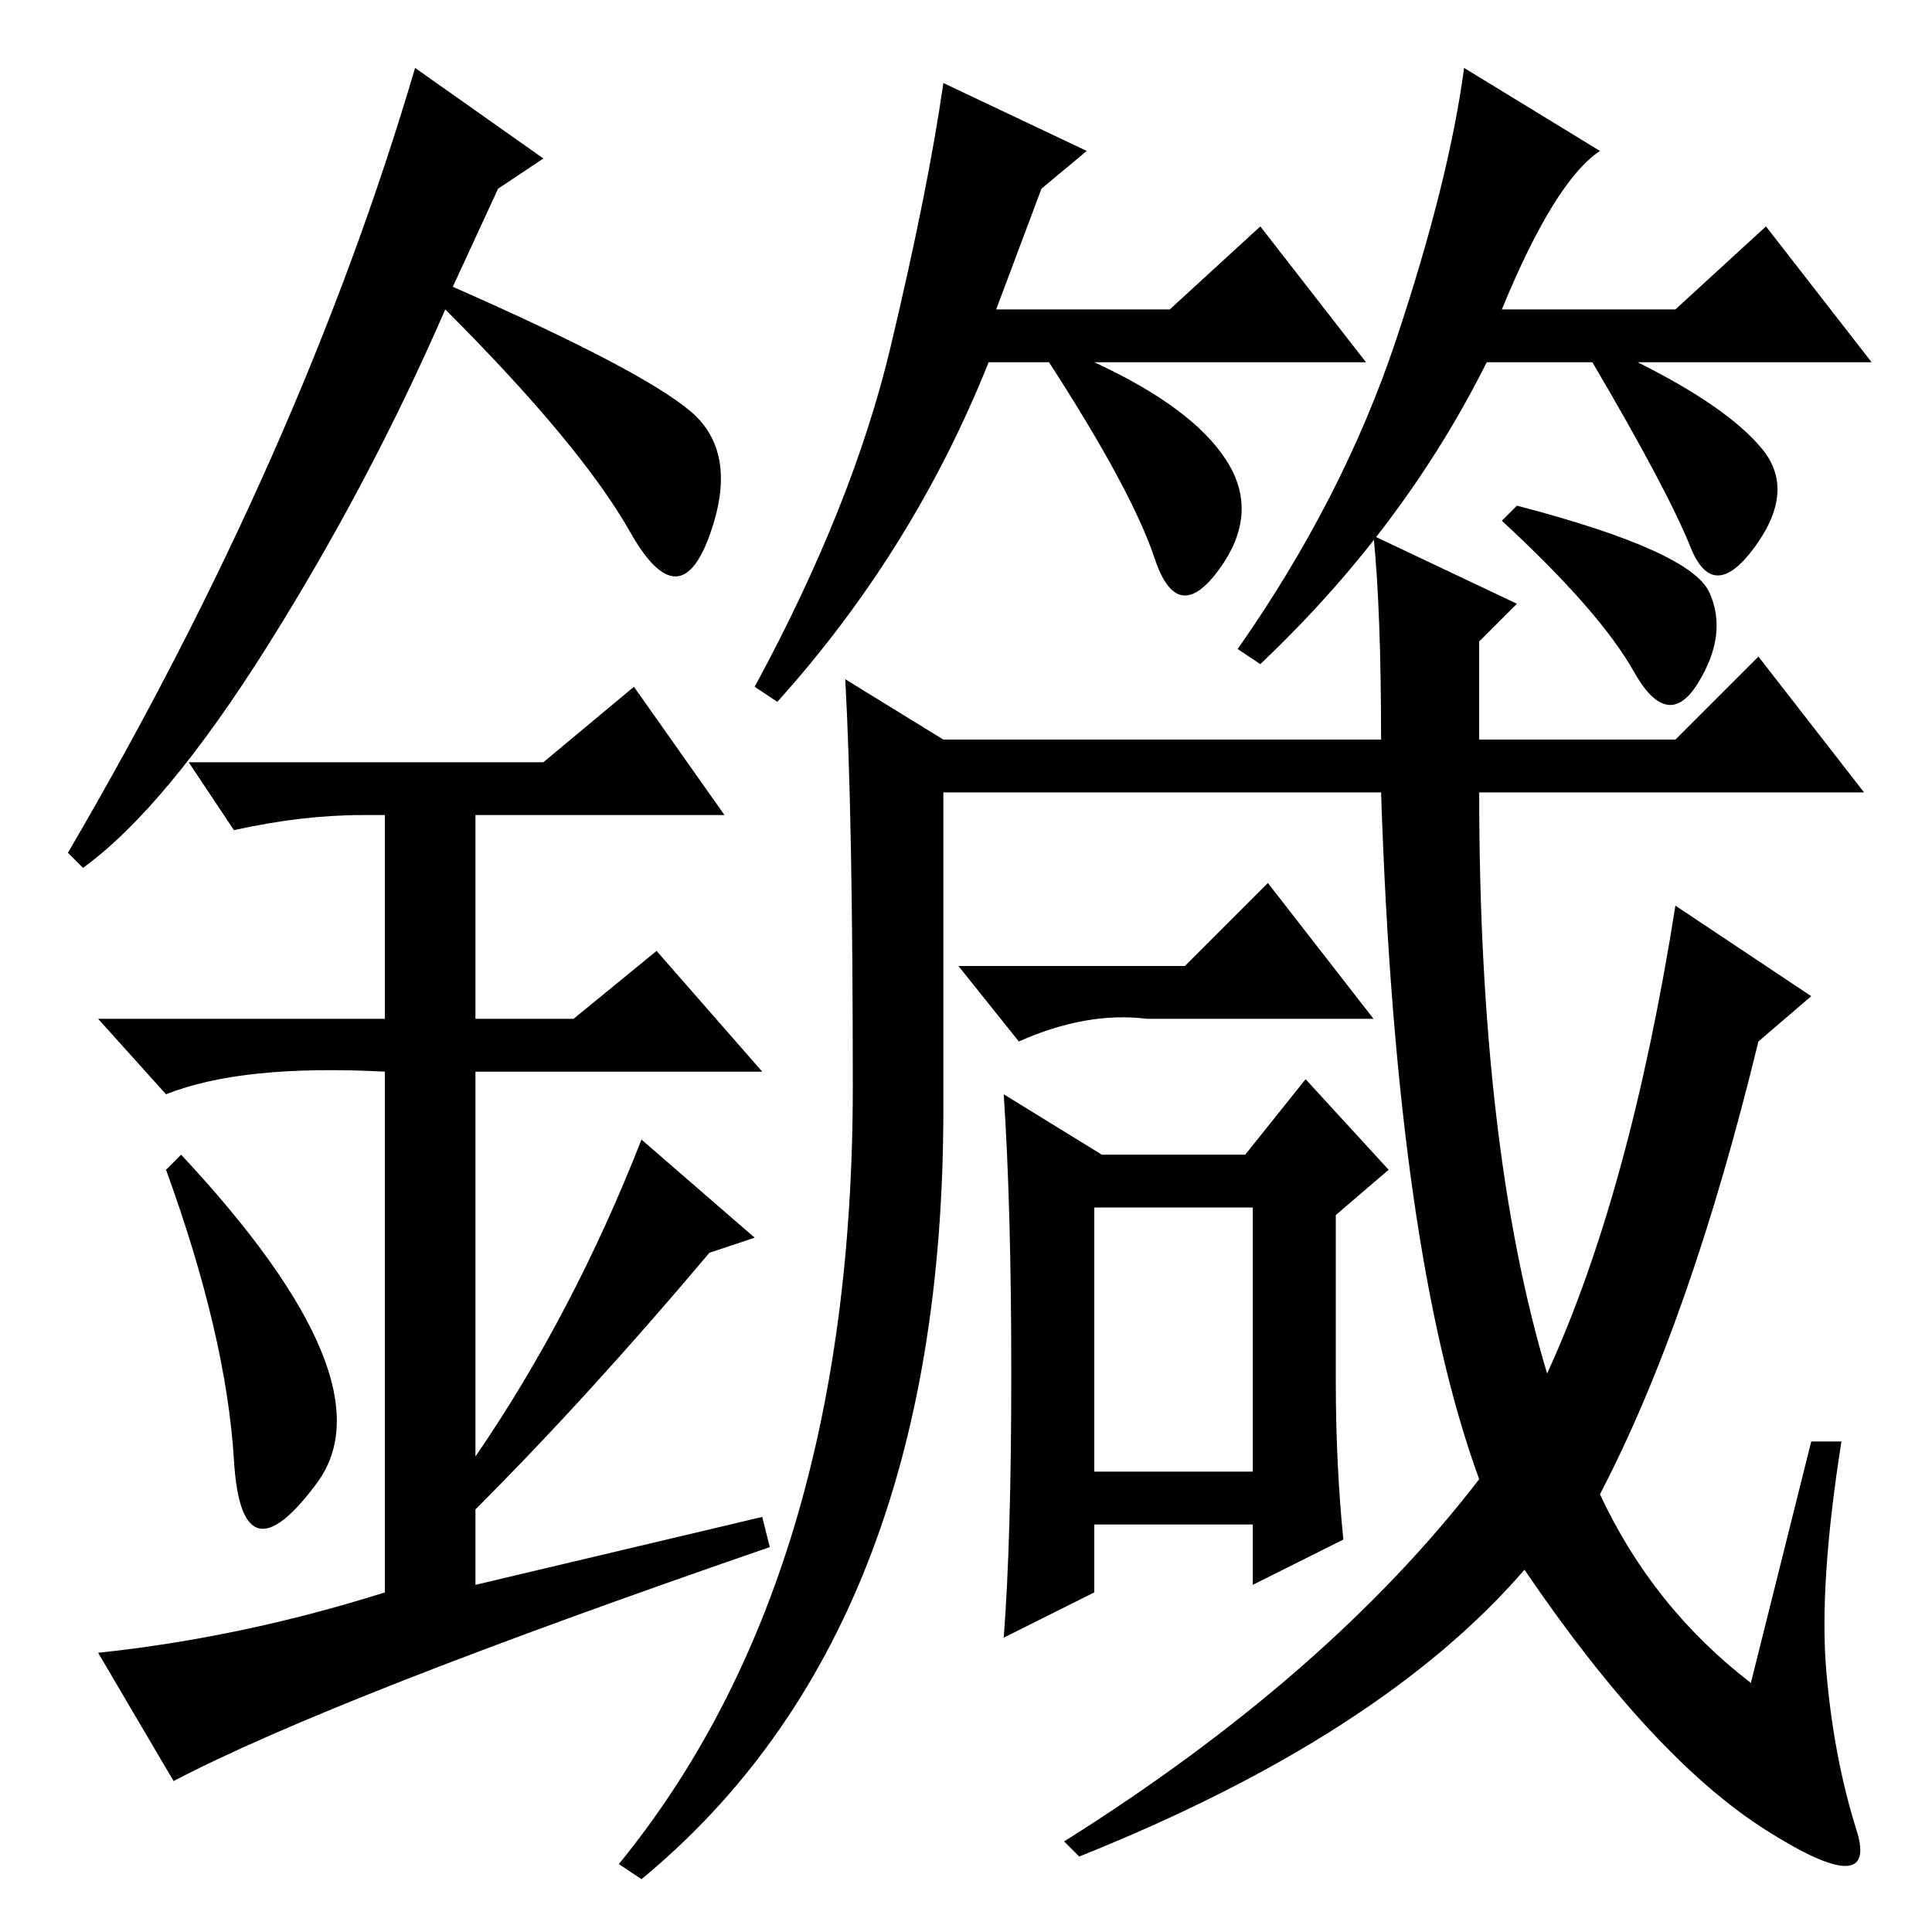 <?xml version="1.0" standalone="no"?>
<!DOCTYPE svg PUBLIC "-//W3C//DTD SVG 1.1//EN" "http://www.w3.org/Graphics/SVG/1.1/DTD/svg11.dtd" >
<svg xmlns="http://www.w3.org/2000/svg" xmlns:xlink="http://www.w3.org/1999/xlink" version="1.1" viewBox="0 -36 256 256">
  <g transform="matrix(1 0 0 -1 0 220)">
   <path fill="currentColor"
d="M138 231l-6 -16h23l12 11l14 -18h-36q13 -6 17.5 -13t-1 -14.5t-8.5 1.5t-14 26h-8q-10 -25 -28 -45l-3 2q13 24 18 45t7 35l19 -9zM233.5 196.5q4.5 -5.5 -1 -13t-8.5 0t-13 24.5h-14q-11 -22 -30 -40l-3 2q14 20 21 41t9 36l18 -11q-6 -4 -13 -21h23l12 11l14 -18h-31
q12 -6 16.5 -11.5zM240 65h4q-3 -19 -2 -30.5t4 -21t-12 0t-32 34.5q-19 -22 -59 -38l-2 2q35 22 55 48q-11 30 -13 91h-58v-42q0 -69 -40 -102l-3 2q31 38 31 103q0 36 -1 54l13 -8h58q0 17 -1 27l19 -9l-5 -5v-13h26l11 11l14 -18h-51q0 -47 9 -77q11 24 17 62l18 -12
l-7 -6q-9 -37 -21 -60q7 -15 20 -25zM157 128l11 11l14 -18h-30q-8 1 -17 -3l-8 10h30zM134 74q0 22 -1 37l13 -8h19l8 10l11 -12l-7 -6v-22q0 -11 1 -21l-12 -6v8h-21v-9l-12 -6q1 13 1 35zM145 61h21v35h-21v-35zM226.5 177.5q2.5 -5.5 -1.5 -12t-8.5 1.5t-17.5 20l2 2
q23 -6 25.5 -11.5zM31 62.5q-1 16.5 -9 38.5l2 2q28 -30 18 -43.5t-11 3zM84 165l12 -17h-33v-27h13l11 9l14 -16h-38v-51q13 19 22 42l15 -13l-6 -2q-16 -19 -31 -34v-10l38 9l1 -4q-58 -20 -79 -31l-10 17q19 2 38 8v69q-19 1 -29 -3l-9 10h38v27h-3q-8 0 -17 -2l-6 9h47z
M11 141l-2 2q31 53 46 104l17 -12l-6 -4l-6 -13q25 -11 31.5 -16.5t2.5 -16.5t-10.5 0.5t-24.5 29.5q-10 -23 -23.5 -44.5t-24.5 -29.5z" />
  </g>

</svg>
